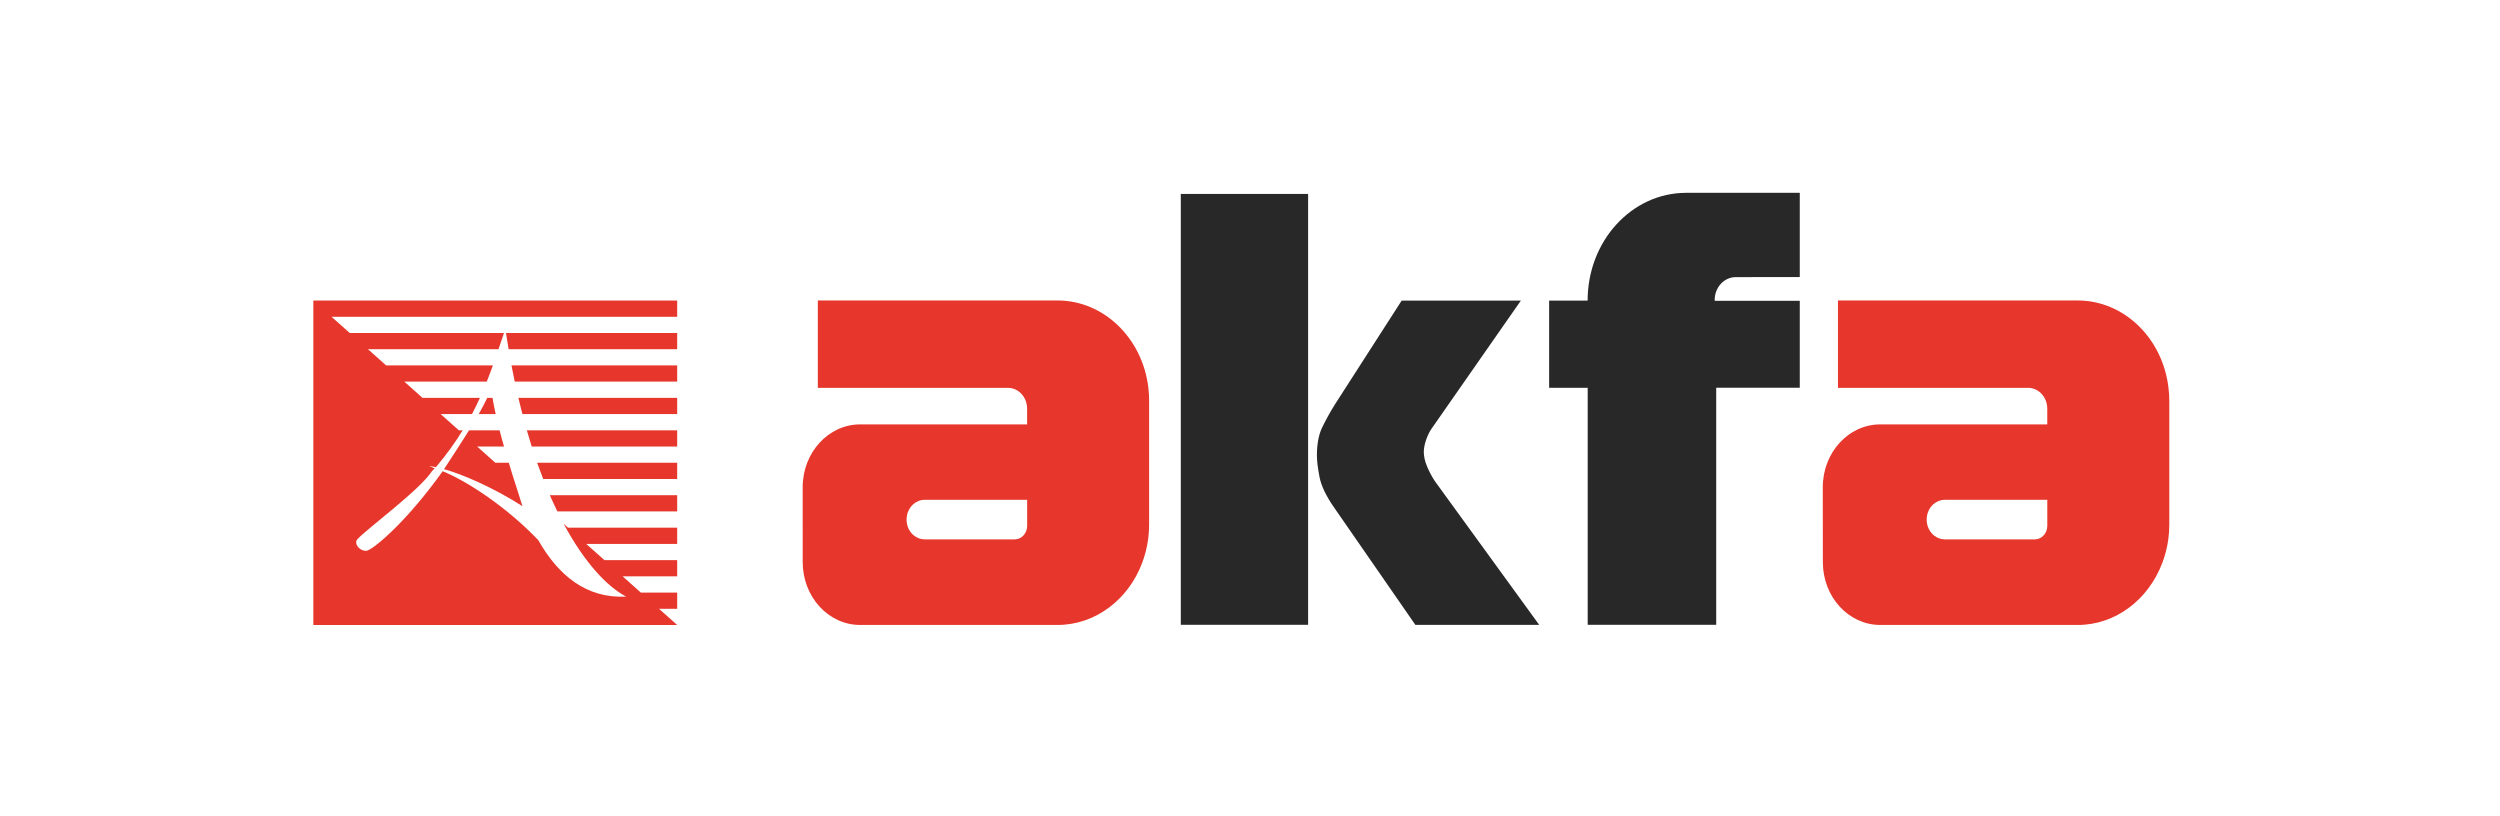 <svg width="144" height="47" viewBox="0 0 144 47" fill="none" xmlns="http://www.w3.org/2000/svg">
<path fill-rule="evenodd" clip-rule="evenodd" d="M34.816 32.263H39.006V33.196H35.864L36.91 34.132H39.006V35.066H37.958L39.006 36H18.049V35.066V34.132V33.196V32.263V31.329V30.395V29.459V28.523V27.589V26.655V25.72V24.786V23.852V22.918V21.982V21.048V20.115V19.181V18.247V17.311H39.006V18.247H19.097L20.145 19.181H29.029C28.924 19.497 28.818 19.809 28.715 20.115H21.194L22.242 21.048H28.39C28.276 21.364 28.161 21.676 28.037 21.982H23.29L24.336 22.918H27.642C27.499 23.23 27.35 23.54 27.185 23.852H25.382L26.43 24.786H26.651C26.226 25.478 25.723 26.18 25.107 26.91L24.714 26.839L25.041 26.978C24.987 27.036 24.925 27.079 24.878 27.145C24.173 28.226 21.202 30.405 20.592 31.052C20.325 31.337 20.823 31.839 21.183 31.703C21.657 31.519 23.492 29.955 25.498 27.143C26.887 27.705 29.17 29.188 31.006 31.114C32.153 33.13 33.757 34.479 36.069 34.366C35.006 33.81 33.697 32.463 32.465 30.168L32.719 30.395H39.006V31.329H33.767L34.816 32.263ZM29.145 19.179H39.006V20.113H29.296C29.242 19.807 29.192 19.495 29.145 19.179ZM29.461 21.046H39.006V21.98H29.649C29.585 21.676 29.521 21.364 29.461 21.046ZM28.066 22.916H28.369C28.417 23.218 28.481 23.53 28.551 23.85H27.576C27.756 23.532 27.921 23.222 28.066 22.916ZM29.858 22.916H39.006V23.85H30.09C30.009 23.546 29.933 23.236 29.858 22.916ZM27.017 24.786H28.777C28.857 25.098 28.94 25.408 29.031 25.72H27.483L28.531 26.655H29.306C29.401 26.971 29.498 27.286 29.593 27.589H29.579L29.602 27.608C29.775 28.157 29.945 28.682 30.094 29.155C28.411 28.085 26.683 27.337 25.576 27.021C26.097 26.222 26.587 25.482 27.017 24.786ZM30.346 24.786H39.006V25.72H30.627C30.532 25.418 30.437 25.106 30.346 24.786ZM30.939 26.655H39.006V27.589H31.287C31.169 27.288 31.053 26.976 30.939 26.655ZM31.671 28.523H39.006V29.457H32.103C31.959 29.162 31.814 28.849 31.671 28.523Z" fill="#E7372C"/>
<path fill-rule="evenodd" clip-rule="evenodd" d="M66.146 22.341C65.817 19.501 63.596 17.307 60.909 17.307H47.107V22.341H58.068C58.672 22.341 59.162 22.881 59.162 23.538V24.445H49.544C47.717 24.445 46.23 26.068 46.234 28.072C46.234 29.444 46.236 31 46.236 32.378C46.236 34.38 47.717 35.998 49.548 35.998H60.907C63.113 35.998 65.006 34.518 65.792 32.413C65.951 31.988 66.067 31.537 66.133 31.064C66.17 30.791 66.189 30.506 66.189 30.219V23.085C66.191 22.835 66.177 22.585 66.146 22.341ZM59.164 30.285C59.164 30.715 58.846 31.068 58.449 31.068H53.261C53.032 31.068 52.821 30.985 52.65 30.851C52.387 30.647 52.219 30.31 52.219 29.93C52.219 29.576 52.362 29.267 52.59 29.056C52.773 28.889 53.005 28.789 53.261 28.789H59.164V30.285Z" fill="#E7372C"/>
<path fill-rule="evenodd" clip-rule="evenodd" d="M124.905 22.341C124.577 19.501 122.356 17.307 119.669 17.307H105.867V22.341H116.828C117.432 22.341 117.922 22.881 117.922 23.538V24.445H108.304C106.472 24.445 104.99 26.068 104.992 28.072C104.992 29.444 104.996 31 104.996 32.378C104.996 34.38 106.476 35.998 108.306 35.998H119.669C121.875 35.998 123.764 34.518 124.552 32.413C124.713 31.988 124.829 31.537 124.895 31.064C124.932 30.791 124.951 30.506 124.951 30.219V23.085C124.951 22.835 124.936 22.585 124.905 22.341ZM117.924 30.285C117.924 30.715 117.605 31.068 117.208 31.068H112.021C111.792 31.068 111.581 30.985 111.409 30.851C111.147 30.647 110.977 30.31 110.977 29.93C110.977 29.576 111.12 29.267 111.349 29.056C111.533 28.889 111.765 28.789 112.021 28.789H117.924V30.285Z" fill="#E7372C"/>
<path d="M103.667 15.958C103.667 15.958 101.74 15.96 99.975 15.962C99.299 15.964 98.751 16.569 98.767 17.309C98.767 17.319 98.767 17.326 98.767 17.326H103.667V22.335H98.854V35.989H91.451V22.338H89.23V17.315H91.447C91.447 15.602 92.079 14.047 93.107 12.925C94.134 11.801 95.552 11.107 97.122 11.107H103.667V15.958Z" fill="#282828"/>
<path d="M82.658 27.728C82.486 27.47 82.331 27.184 82.203 26.879C82.073 26.573 82.011 26.288 82.011 26.027C82.011 25.839 82.052 25.612 82.137 25.354C82.228 25.091 82.333 24.87 82.464 24.683L87.603 17.313H80.737L76.892 23.294C76.609 23.744 76.371 24.185 76.168 24.596C75.964 25.009 75.854 25.554 75.854 26.24C75.854 26.55 75.906 26.961 76.003 27.471C76.1 27.978 76.381 28.571 76.859 29.255L81.525 35.992H88.658L82.658 27.728ZM68.014 11.169V35.99H75.347V11.169H68.014Z" fill="#282828"/>
</svg>
